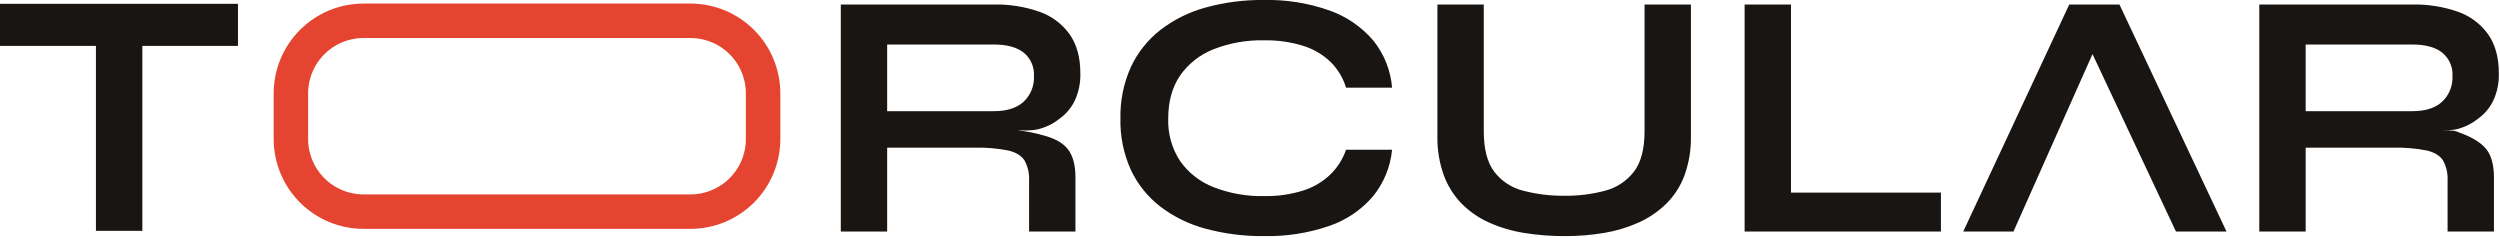 <svg width="798" height="76" viewBox="0 0 798 76" fill="none" xmlns="http://www.w3.org/2000/svg">
<g clip-path="url(#clip0_37_2)">
<path fill-rule="evenodd" clip-rule="evenodd" d="M30.62 73.683H45.436V14.651H30.62V73.683ZM-0.014 14.651H75.958V1.219H-0.014V14.651Z" fill="#181513"/>
<path fill-rule="evenodd" clip-rule="evenodd" d="M116.042 6.638H220.39C223.435 6.638 226.451 7.237 229.265 8.402C232.078 9.567 234.635 11.275 236.788 13.428C238.942 15.582 240.65 18.138 241.816 20.952C242.981 23.765 243.581 26.781 243.581 29.826V44.362C243.581 47.407 242.981 50.422 241.816 53.236C240.651 56.049 238.943 58.605 236.789 60.758C234.636 62.911 232.08 64.62 229.267 65.785C226.453 66.95 223.438 67.55 220.393 67.55H116.042C112.997 67.55 109.982 66.95 107.168 65.785C104.355 64.62 101.799 62.911 99.646 60.758C97.492 58.605 95.784 56.049 94.619 53.236C93.454 50.422 92.854 47.407 92.854 44.362V29.826C92.854 26.781 93.454 23.766 94.619 20.952C95.784 18.139 97.492 15.583 99.646 13.43C101.799 11.276 104.355 9.568 107.168 8.403C109.982 7.238 112.997 6.638 116.042 6.638Z" stroke="#E54530" stroke-width="11"/>
<path fill-rule="evenodd" clip-rule="evenodd" d="M283.181 73.909V47.141H311.121C314.724 47.044 318.326 47.346 321.862 48.041C324.347 48.641 326.072 49.705 327.038 51.233C328.108 53.204 328.609 55.434 328.485 57.673V73.913H343.285V56.661C343.285 52.629 342.452 49.586 340.785 47.533C339.115 45.48 336.585 44.168 333.272 43.277C330.499 42.457 327.657 41.894 324.781 41.594H325.781C327.464 41.713 329.156 41.639 330.822 41.373C333.483 40.812 335.979 39.643 338.113 37.957C340.228 36.464 341.932 34.46 343.066 32.133C344.326 29.398 344.936 26.407 344.847 23.397C344.847 18.32 343.697 14.158 341.396 10.909C338.999 7.588 335.637 5.085 331.768 3.741C327.101 2.119 322.183 1.341 317.243 1.441H268.381V73.909H283.181V73.909ZM283.181 14.209H317.24C321.395 14.209 324.568 15.068 326.757 16.785C327.86 17.685 328.733 18.834 329.304 20.139C329.875 21.443 330.127 22.864 330.04 24.285C330.113 25.804 329.857 27.32 329.29 28.731C328.724 30.142 327.86 31.414 326.757 32.461C324.567 34.477 321.395 35.485 317.24 35.485H283.181V14.213V14.209ZM429.656 47.809C428.633 50.77 426.938 53.453 424.703 55.649C422.241 58.008 419.271 59.771 416.021 60.801C411.936 62.079 407.67 62.685 403.391 62.594C397.913 62.705 392.467 61.734 387.364 59.738C383.06 58.067 379.344 55.165 376.681 51.394C374.053 47.374 372.732 42.641 372.897 37.842C372.897 32.393 374.158 27.819 376.681 24.122C379.331 20.324 383.051 17.4 387.367 15.722C392.47 13.726 397.916 12.755 403.394 12.866C407.692 12.78 411.976 13.386 416.081 14.661C419.362 15.687 422.355 17.471 424.818 19.869C427.075 22.137 428.738 24.925 429.66 27.989H444.351C443.912 22.477 441.817 17.226 438.341 12.925C434.609 8.559 429.79 5.256 424.372 3.349C417.639 0.972 410.53 -0.165 403.391 -0.006C397.132 -0.074 390.894 0.734 384.859 2.394C379.616 3.821 374.701 6.255 370.39 9.562C366.367 12.706 363.143 16.756 360.981 21.381C358.657 26.552 357.516 32.177 357.642 37.845C357.512 43.495 358.653 49.103 360.981 54.253C363.146 58.843 366.37 62.853 370.387 65.953C374.705 69.224 379.62 71.621 384.856 73.009C390.897 74.634 397.132 75.425 403.388 75.361C410.5 75.517 417.584 74.418 424.314 72.113C429.705 70.269 434.508 67.021 438.227 62.705C441.7 58.455 443.831 53.269 444.348 47.805H429.659L429.656 47.809ZM521.537 54.809C519.246 57.778 516.037 59.904 512.41 60.857C508.183 61.992 503.819 62.539 499.443 62.481C494.957 62.542 490.483 61.996 486.143 60.857C482.487 59.935 479.251 57.803 476.96 54.809C474.734 51.86 473.621 47.548 473.621 41.873V1.445H458.821V43.445C458.735 47.719 459.433 51.972 460.881 55.994C462.133 59.387 464.086 62.479 466.614 65.066C469.135 67.581 472.097 69.612 475.351 71.058C478.919 72.644 482.68 73.754 486.537 74.358C490.806 75.045 495.124 75.382 499.448 75.366C503.643 75.381 507.832 75.044 511.97 74.358C515.77 73.738 519.474 72.629 522.989 71.058C526.267 69.594 529.262 67.566 531.838 65.066C534.424 62.504 536.418 59.408 537.681 55.994C539.128 51.974 539.827 47.722 539.741 43.45V1.45H524.941V41.877C524.937 47.555 523.803 51.867 521.54 54.813L521.537 54.809ZM556.881 1.445V73.909H619.545V61.477H571.681V1.445H556.881ZM642.696 73.909L667.928 17.26L694.564 73.909H710.701L676.531 1.445H660.503L626.666 73.909H642.694H642.696ZM735.968 73.909V47.141H763.905C767.508 47.044 771.11 47.346 774.646 48.041C777.131 48.641 778.856 49.705 779.822 51.233C780.892 53.204 781.393 55.434 781.269 57.673V73.913H796.069V56.661C796.069 52.629 795.236 49.586 793.569 47.533C791.899 45.48 788.993 43.805 785.784 42.594C782.984 41.539 783.977 41.669 778.784 41.594H779.784C781.062 41.626 782.341 41.552 783.607 41.373C786.271 40.82 788.768 39.65 790.898 37.957C793.013 36.464 794.716 34.46 795.851 32.133C797.111 29.398 797.72 26.407 797.631 23.397C797.631 18.32 796.481 14.158 794.181 10.909C791.783 7.588 788.422 5.086 784.553 3.741C779.886 2.119 774.968 1.341 770.028 1.441H721.162V73.909H735.962H735.968ZM735.968 14.209H770.027C774.182 14.209 777.354 15.068 779.543 16.785C780.646 17.685 781.52 18.834 782.091 20.138C782.662 21.443 782.914 22.864 782.827 24.285C782.9 25.804 782.644 27.32 782.077 28.731C781.51 30.142 780.646 31.414 779.543 32.461C777.354 34.477 774.182 35.485 770.027 35.485H735.966V14.213L735.968 14.209Z" fill="#181513"/>
</g>
<defs>
<clipPath id="clip0_37_2">
<rect width="797.625" height="75.375" fill="white"/>
</clipPath>
</defs>
</svg>
